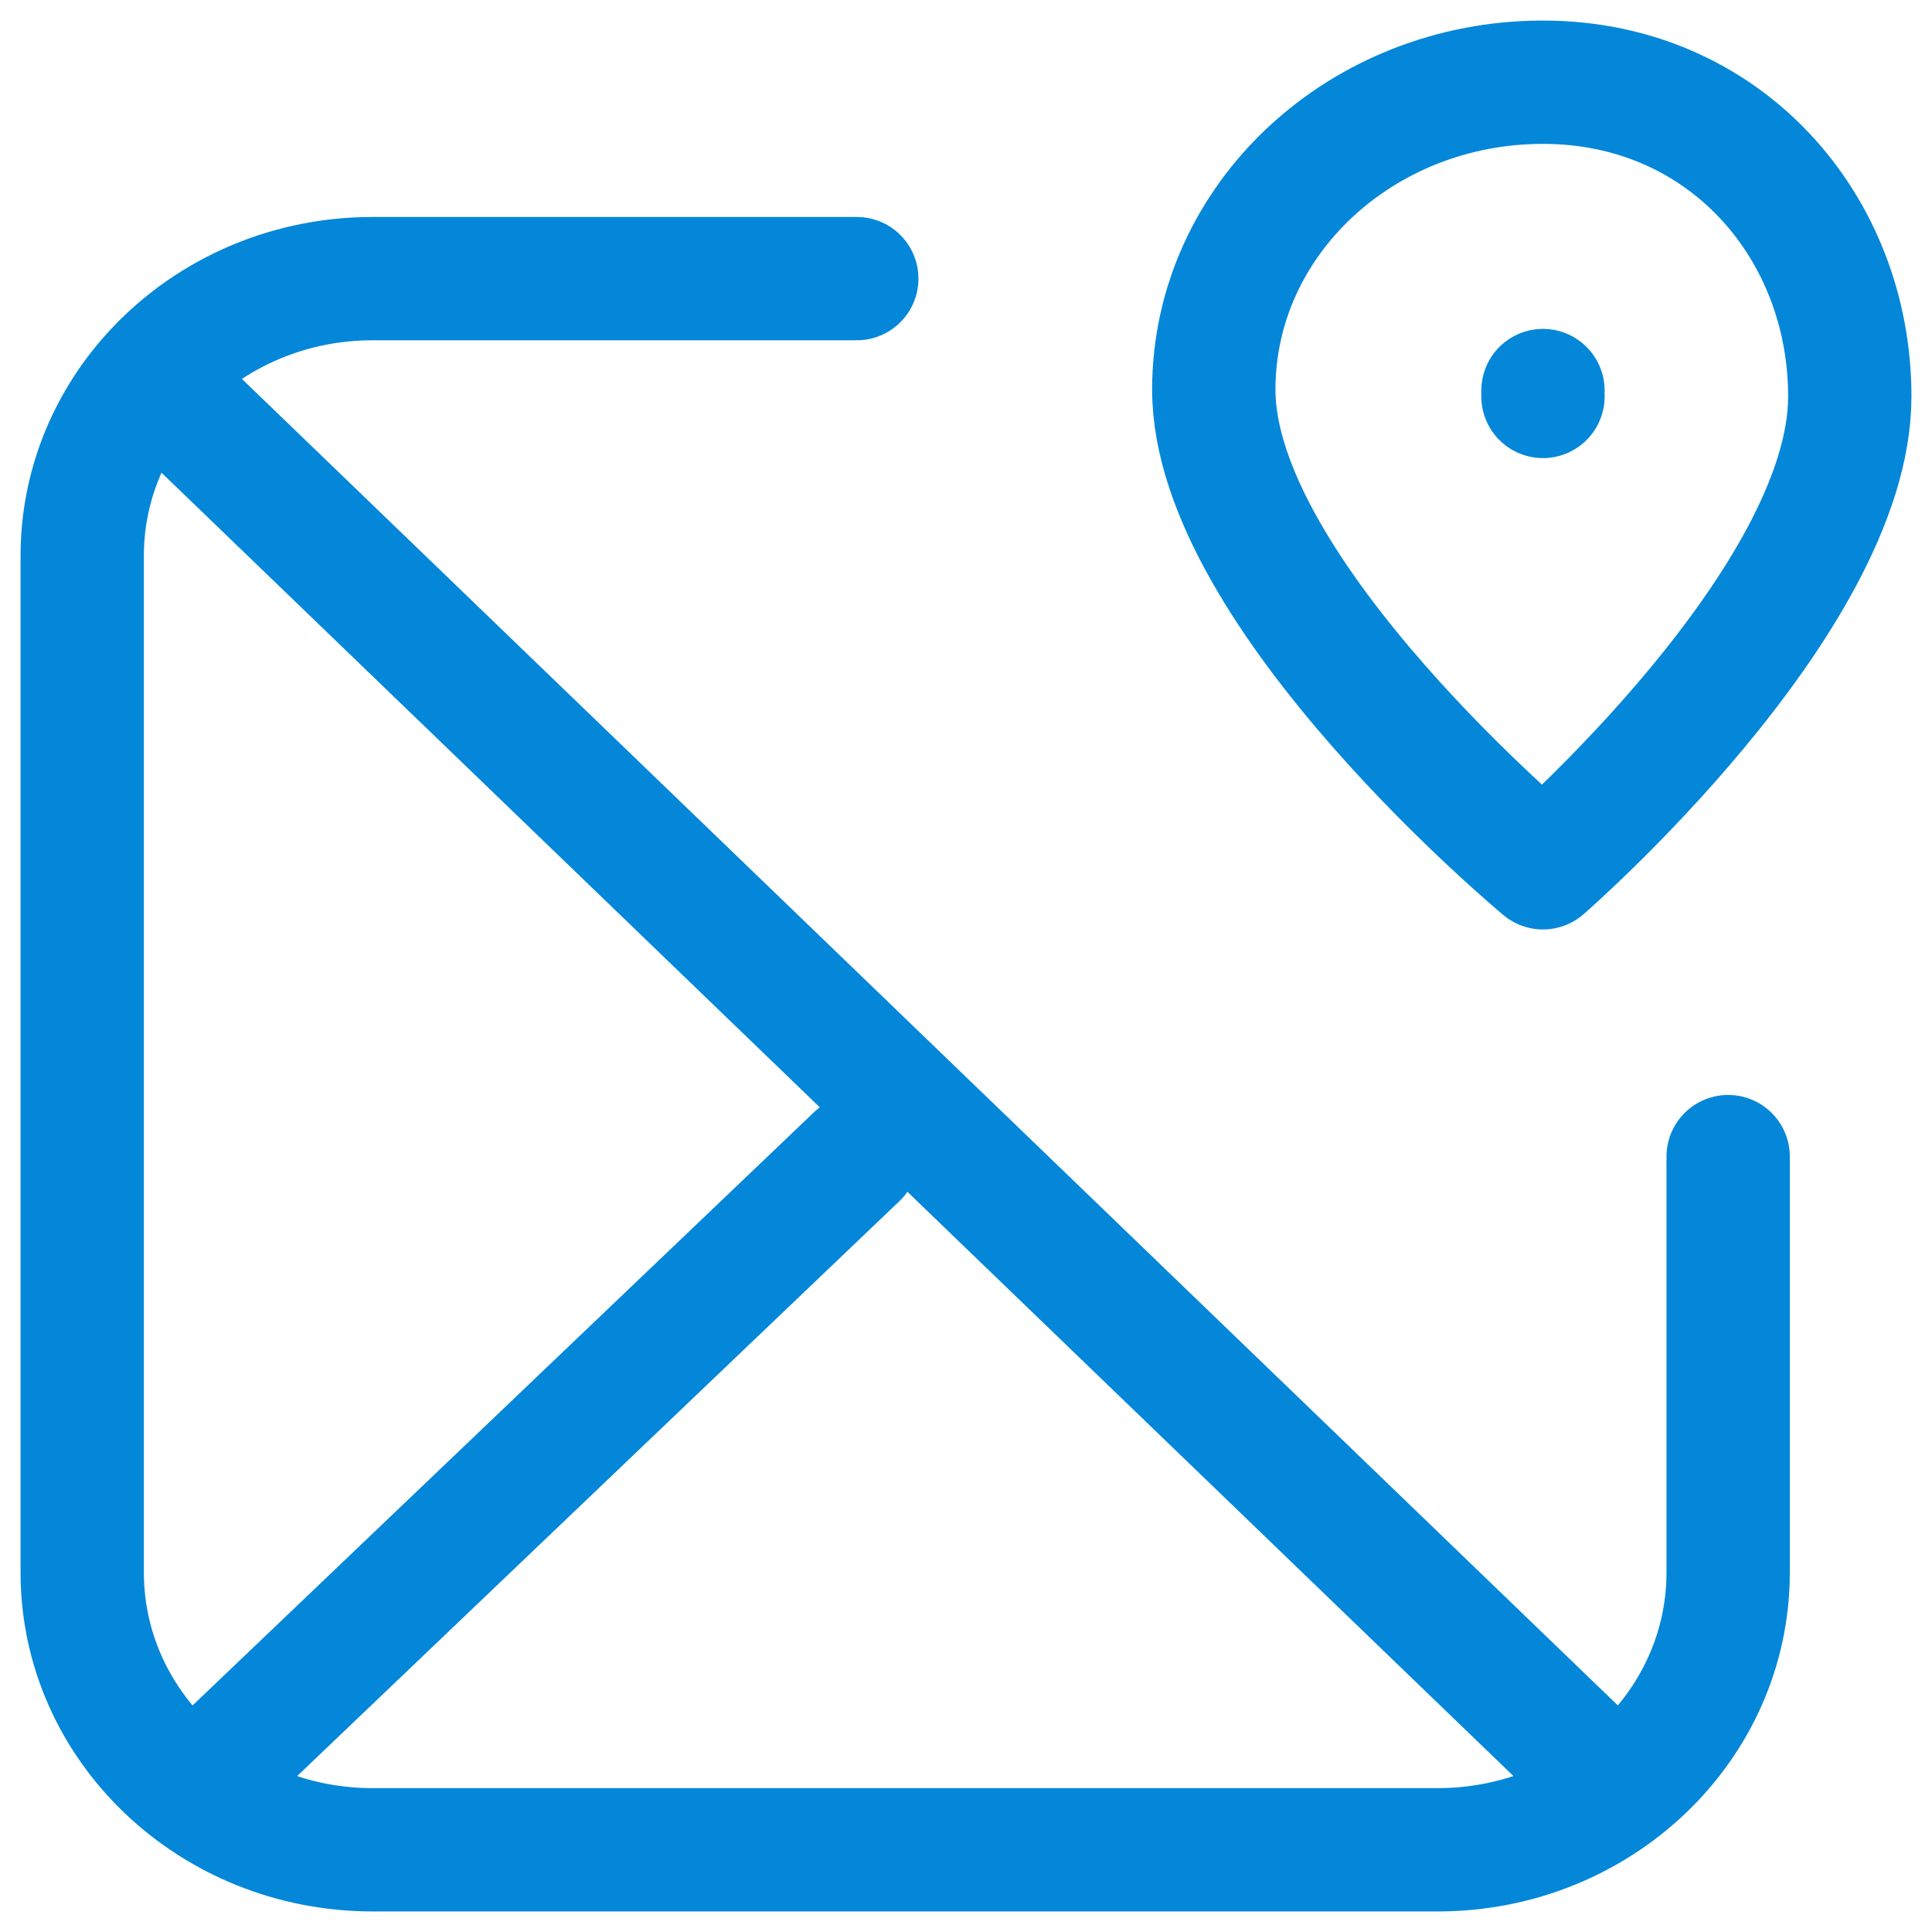 <svg width="47" height="47" viewBox="0 0 47 47" fill="none" xmlns="http://www.w3.org/2000/svg">
<path d="M3.671 9.167L38.508 42.752M3.671 9.167C4.967 7.705 6.903 6.778 9.066 6.778H20.843M3.671 9.167C2.629 10.342 2 11.862 2 13.523V38.255C2 41.98 5.164 45 9.066 45H34.975C38.877 45 42.041 41.98 42.041 38.255V28.137M20.843 28.137L5.533 42.752M37.536 9.644V9.501M45 9.644C45 14.63 37.536 21.111 37.536 21.111C37.536 21.111 29.528 14.464 29.528 9.478C29.528 5.348 33.113 2 37.536 2C41.959 2 45 5.514 45 9.644Z" stroke="#0487D9" stroke-width="3" stroke-linecap="round" stroke-linejoin="round"/>
</svg>
